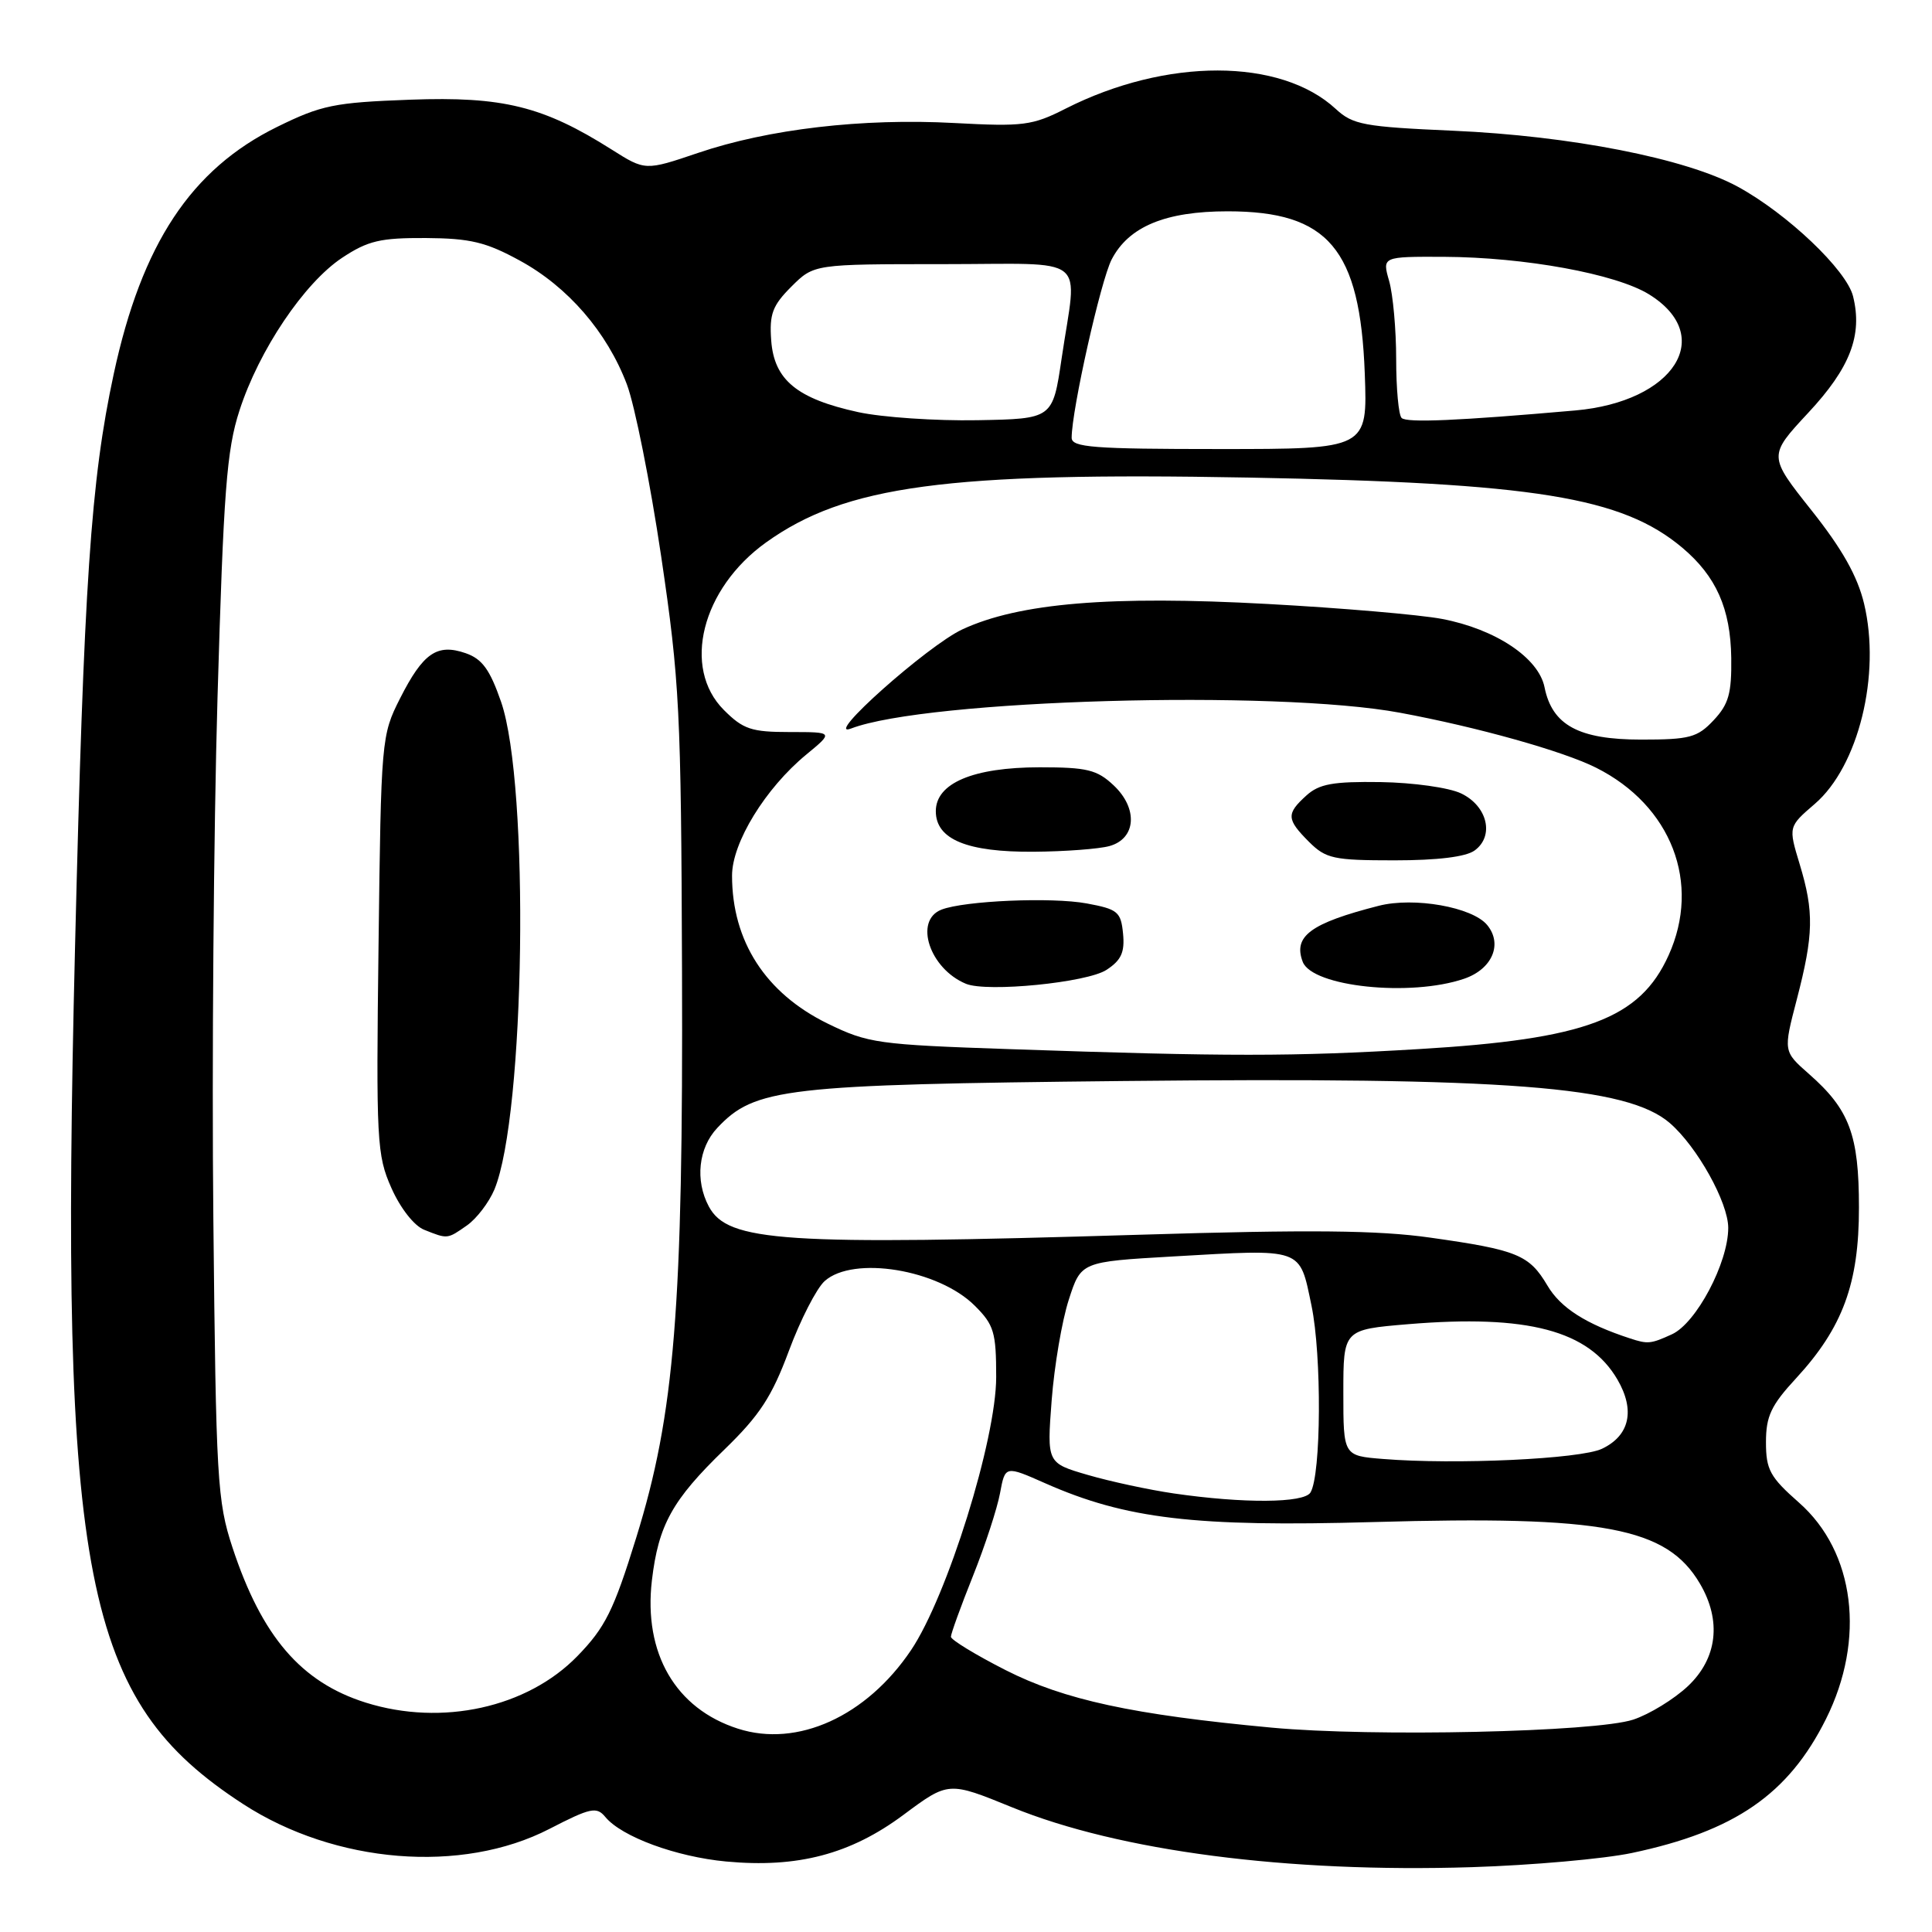 <?xml version="1.0" encoding="UTF-8" standalone="no"?>
<!DOCTYPE svg PUBLIC "-//W3C//DTD SVG 1.1//EN" "http://www.w3.org/Graphics/SVG/1.1/DTD/svg11.dtd" >
<svg xmlns="http://www.w3.org/2000/svg" xmlns:xlink="http://www.w3.org/1999/xlink" version="1.1" viewBox="0 0 256 256">
 <g >
 <path fill="currentColor"
d=" M 216.23 245.53 C 229.87 242.65 236.97 237.76 241.95 227.78 C 247.23 217.21 245.79 205.63 238.37 199.10 C 234.53 195.72 234.00 194.74 234.00 191.10 C 234.00 187.66 234.67 186.22 237.99 182.63 C 244.17 175.92 246.33 170.08 246.32 160.00 C 246.32 150.37 245.07 147.02 239.69 142.30 C 236.29 139.31 236.29 139.31 238.09 132.41 C 240.32 123.84 240.38 120.83 238.47 114.52 C 236.96 109.54 236.96 109.54 240.47 106.52 C 246.26 101.54 249.25 89.40 247.00 79.99 C 246.12 76.33 244.09 72.73 240.03 67.62 C 234.30 60.40 234.30 60.40 239.60 54.70 C 245.16 48.74 246.82 44.42 245.54 39.26 C 244.68 35.78 236.81 28.30 230.25 24.73 C 223.40 21.00 208.10 18.00 192.50 17.32 C 180.73 16.80 179.26 16.53 177.00 14.44 C 169.67 7.66 154.53 7.64 141.21 14.39 C 136.78 16.64 135.60 16.79 126.45 16.30 C 114.28 15.64 101.81 17.10 92.50 20.26 C 85.50 22.63 85.50 22.63 81.04 19.81 C 71.98 14.08 66.64 12.76 54.36 13.21 C 44.28 13.58 42.59 13.93 36.71 16.82 C 25.32 22.43 18.78 32.31 15.07 49.55 C 12.03 63.66 11.11 77.31 9.94 125.60 C 7.90 209.29 11.05 225.31 32.22 239.05 C 44.41 246.96 61.20 248.32 72.80 242.34 C 78.27 239.52 79.05 239.36 80.21 240.76 C 82.37 243.38 89.59 246.04 96.23 246.66 C 105.68 247.54 112.69 245.70 119.71 240.48 C 125.68 236.04 125.68 236.04 134.11 239.48 C 148.34 245.28 170.55 248.17 195.00 247.41 C 202.97 247.16 212.53 246.31 216.23 245.53 Z  M 97.79 229.06 C 89.51 226.41 85.25 219.07 86.38 209.41 C 87.25 202.06 89.07 198.77 95.99 192.07 C 100.65 187.55 102.27 185.08 104.53 179.00 C 106.06 174.88 108.20 170.71 109.27 169.75 C 113.06 166.35 124.35 168.20 129.17 173.02 C 131.71 175.55 132.00 176.53 132.00 182.47 C 132.00 190.73 125.52 211.51 120.72 218.65 C 114.81 227.43 105.66 231.59 97.79 229.06 Z  M 168.50 228.92 C 150.10 227.21 141.01 225.24 133.25 221.30 C 129.26 219.27 126.00 217.28 126.00 216.88 C 126.00 216.48 127.31 212.85 128.92 208.83 C 130.53 204.80 132.14 199.86 132.51 197.85 C 133.19 194.19 133.19 194.19 138.52 196.55 C 149.20 201.27 158.36 202.35 182.00 201.68 C 212.55 200.81 220.86 202.38 225.25 209.84 C 228.14 214.75 227.56 219.74 223.66 223.42 C 221.82 225.15 218.56 227.15 216.41 227.86 C 211.41 229.51 181.88 230.17 168.50 228.92 Z  M 48.48 225.61 C 39.90 222.92 34.69 216.85 30.80 205.04 C 28.79 198.92 28.62 196.10 28.27 161.50 C 28.06 141.15 28.31 110.10 28.82 92.50 C 29.62 65.06 30.03 59.63 31.73 54.40 C 34.31 46.40 40.31 37.49 45.33 34.16 C 48.76 31.89 50.40 31.51 56.43 31.54 C 62.31 31.58 64.40 32.08 68.86 34.52 C 75.24 37.99 80.43 43.99 83.06 50.92 C 84.11 53.69 86.16 63.95 87.61 73.73 C 90.05 90.25 90.25 94.10 90.37 128.50 C 90.53 173.38 89.40 187.33 84.30 203.76 C 81.31 213.42 80.20 215.64 76.51 219.44 C 69.86 226.28 58.56 228.77 48.48 225.61 Z  M 61.88 162.37 C 63.16 161.47 64.79 159.33 65.51 157.62 C 69.59 147.79 70.19 104.01 66.40 93.01 C 64.91 88.71 63.89 87.31 61.70 86.55 C 57.91 85.24 56.06 86.52 53.00 92.56 C 50.54 97.42 50.49 97.97 50.16 125.15 C 49.83 151.22 49.93 153.06 51.86 157.41 C 53.04 160.08 54.87 162.42 56.20 162.95 C 59.33 164.20 59.25 164.21 61.88 162.37 Z  M 155.54 197.89 C 152.26 197.41 147.13 196.31 144.15 195.44 C 138.72 193.86 138.72 193.86 139.35 185.56 C 139.70 180.99 140.72 174.99 141.62 172.22 C 143.24 167.19 143.24 167.19 155.37 166.49 C 172.82 165.49 172.16 165.25 173.78 173.00 C 175.15 179.59 175.07 195.46 173.64 197.77 C 172.77 199.18 164.75 199.23 155.54 197.89 Z  M 183.25 193.32 C 178.00 192.90 178.00 192.90 178.00 184.54 C 178.00 176.18 178.00 176.18 186.60 175.46 C 202.41 174.15 210.52 176.29 214.32 182.80 C 216.69 186.87 215.94 190.23 212.27 191.97 C 209.41 193.33 192.83 194.10 183.25 193.32 Z  M 216.00 177.35 C 210.14 175.44 206.78 173.30 205.04 170.34 C 202.63 166.27 201.06 165.62 189.50 163.99 C 182.61 163.01 173.58 162.92 151.00 163.61 C 103.74 165.04 96.44 164.56 93.92 159.86 C 92.08 156.41 92.54 152.12 95.04 149.46 C 100.02 144.16 103.90 143.71 148.85 143.24 C 199.80 142.71 215.62 143.93 221.27 148.82 C 224.88 151.94 229.00 159.34 229.00 162.70 C 229.00 167.33 224.76 175.33 221.54 176.80 C 218.74 178.08 218.34 178.12 216.00 177.35 Z  M 133.91 139.02 C 116.27 138.42 115.02 138.24 109.65 135.62 C 101.44 131.60 97.00 124.72 97.00 116.02 C 97.00 111.65 101.42 104.45 106.83 99.99 C 110.46 97.00 110.46 97.00 104.65 97.00 C 99.57 97.00 98.48 96.64 95.92 94.08 C 90.33 88.49 92.97 78.00 101.50 71.88 C 112.03 64.34 125.42 62.54 165.41 63.28 C 203.40 63.99 214.92 65.86 222.92 72.58 C 227.40 76.36 229.31 80.64 229.40 87.18 C 229.46 91.88 229.06 93.31 227.07 95.43 C 224.91 97.73 223.89 98.00 217.46 98.00 C 209.19 98.00 205.67 96.09 204.66 91.07 C 203.88 87.17 198.17 83.36 191.07 82.01 C 188.11 81.45 177.72 80.56 167.98 80.03 C 147.15 78.89 135.04 79.90 127.51 83.40 C 122.90 85.55 108.91 98.01 112.78 96.53 C 122.77 92.70 169.00 91.37 185.50 94.44 C 195.80 96.35 207.12 99.53 211.50 101.73 C 221.47 106.74 225.44 117.02 221.09 126.60 C 217.28 135.01 210.12 137.69 188.00 139.01 C 171.28 140.01 162.66 140.01 133.91 139.02 Z  M 146.62 128.51 C 148.57 127.24 149.05 126.18 148.81 123.71 C 148.53 120.82 148.11 120.47 144.00 119.71 C 139.34 118.85 127.81 119.35 124.75 120.53 C 121.06 121.97 123.18 128.37 128.00 130.36 C 130.81 131.51 144.05 130.20 146.62 128.51 Z  M 194.00 129.69 C 197.73 128.42 199.15 125.09 197.05 122.56 C 195.08 120.19 187.38 118.83 182.70 120.02 C 173.66 122.33 171.32 124.05 172.62 127.45 C 173.89 130.75 186.89 132.12 194.00 129.69 Z  M 195.40 112.69 C 198.04 110.77 197.10 106.80 193.60 105.13 C 191.99 104.36 187.25 103.70 182.95 103.63 C 176.63 103.54 174.80 103.87 173.10 105.41 C 170.42 107.84 170.46 108.55 173.45 111.55 C 175.69 113.78 176.70 114.00 184.76 114.00 C 190.47 114.00 194.25 113.54 195.40 112.69 Z  M 147.00 112.11 C 150.55 111.13 150.83 107.12 147.55 104.05 C 145.36 101.99 144.03 101.67 137.76 101.67 C 128.94 101.68 124.00 103.77 124.00 107.49 C 124.00 111.22 128.13 112.93 137.00 112.86 C 141.12 112.83 145.62 112.49 147.00 112.11 Z  M 142.00 58.00 C 142.01 54.30 145.85 37.19 147.30 34.38 C 149.56 30.02 154.42 28.00 162.67 28.00 C 176.02 28.00 180.22 32.97 180.84 49.50 C 181.21 59.50 181.21 59.50 161.60 59.50 C 144.84 59.50 142.00 59.28 142.00 58.00 Z  M 113.72 54.61 C 105.61 52.84 102.58 50.35 102.19 45.13 C 101.93 41.62 102.35 40.49 104.86 37.98 C 107.85 35.00 107.85 35.00 124.92 35.00 C 144.63 35.00 142.74 33.49 140.67 47.50 C 139.49 55.50 139.49 55.50 129.49 55.68 C 124.00 55.78 116.90 55.30 113.72 54.61 Z  M 185.72 55.38 C 185.32 54.99 185.00 51.48 185.00 47.58 C 185.00 43.68 184.58 39.03 184.07 37.24 C 183.14 34.00 183.14 34.00 191.32 34.03 C 202.03 34.08 214.11 36.29 218.50 39.00 C 227.41 44.51 221.86 53.24 208.71 54.39 C 193.23 55.75 186.38 56.05 185.72 55.38 Z "/>
</g>
</svg>